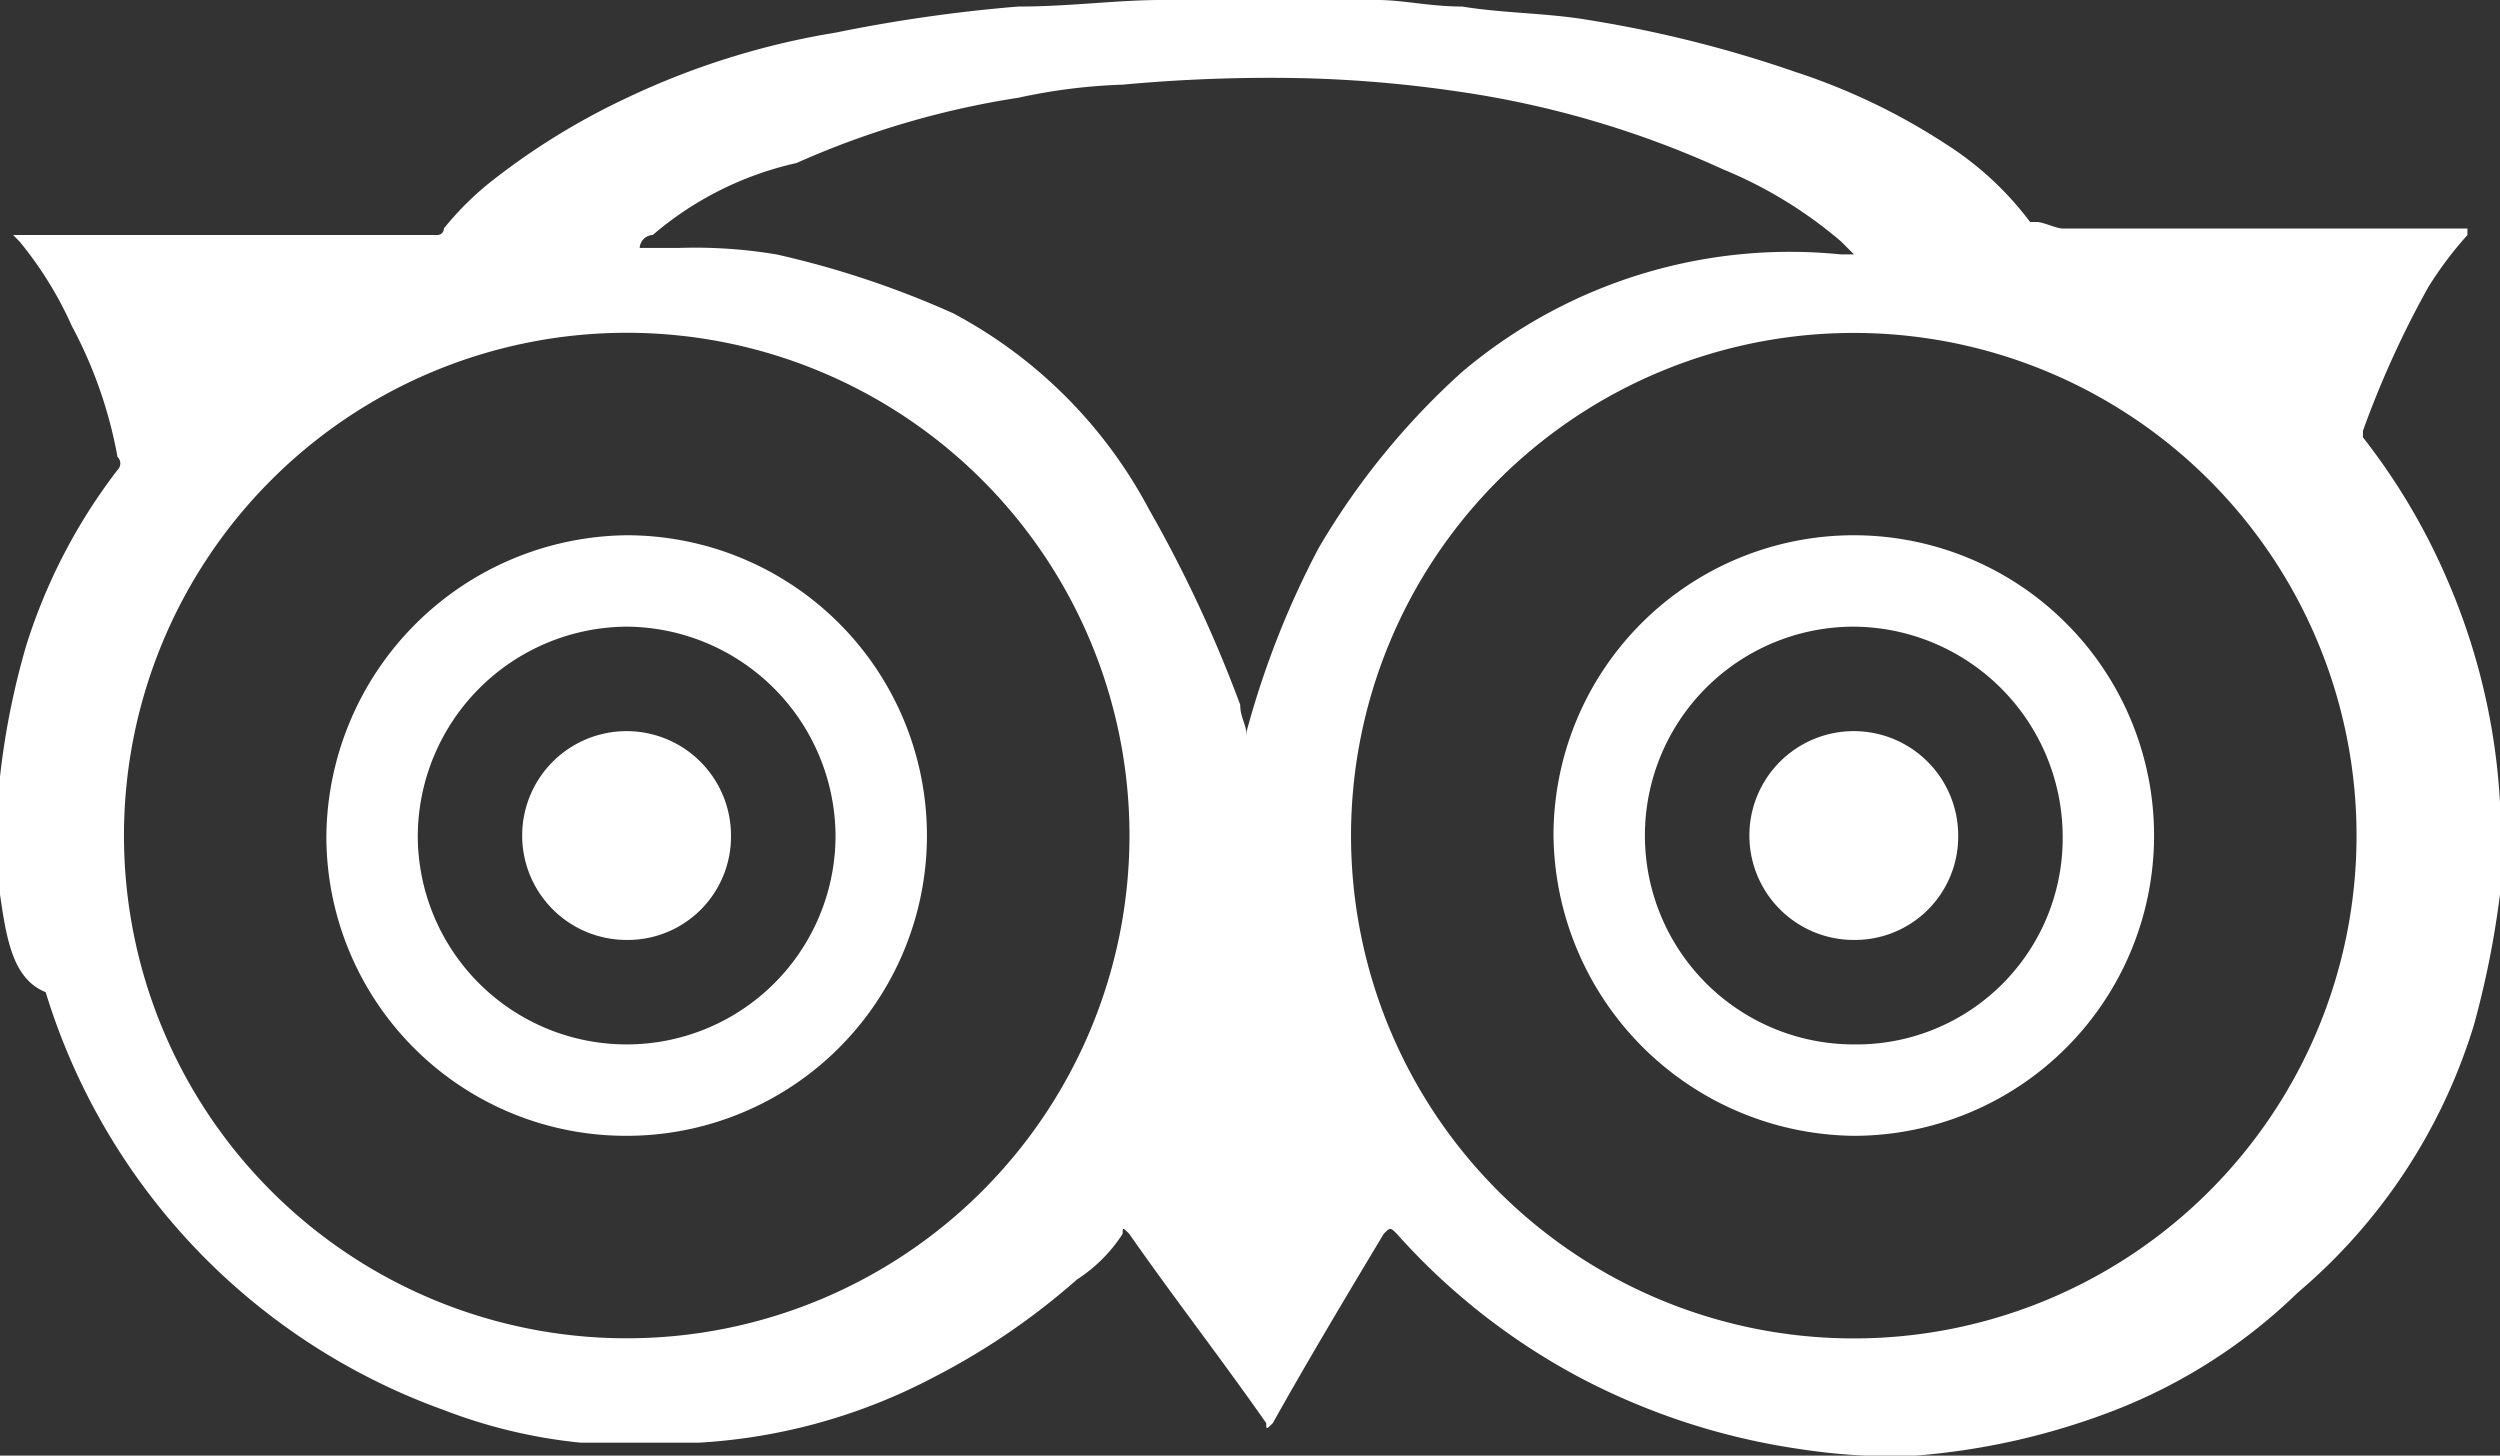 <svg xmlns="http://www.w3.org/2000/svg" viewBox="-7935 1033.647 36.3 21.135"><rect x="-7935" y="1033.647" width="36.3" height="21.135" fill="#333333" stroke="none"/><defs><style>.a{fill:#fff;}</style></defs><g transform="translate(-7935 1033.647)"><path class="a" d="M0,12.605V11.279a11.181,11.181,0,0,1,.379-1.9A8.217,8.217,0,0,1,1.706,6.824a.131.131,0,0,0,0-.19,6.434,6.434,0,0,0-.663-1.9A5.374,5.374,0,0,0,.284,3.507L.19,3.412H6.35a.093.093,0,0,0,.095-.095,4.379,4.379,0,0,1,.663-.663A10.148,10.148,0,0,1,9.1,1.422,11.288,11.288,0,0,1,12.132.474,22.348,22.348,0,0,1,14.785.095C15.544.095,16.207,0,16.87,0H20c.379,0,.758.095,1.232.095.569.095,1.232.095,1.8.19a17.748,17.748,0,0,1,3.033.758,9.225,9.225,0,0,1,2.18,1.043,4.639,4.639,0,0,1,1.232,1.137h.095c.095,0,.284.095.379.095h5.876v.095a5.257,5.257,0,0,0-.569.758,13.953,13.953,0,0,0-.948,2.085V6.35a9.288,9.288,0,0,1,1.232,2.085,9.422,9.422,0,0,1,.758,3.222v1.327a13.419,13.419,0,0,1-.379,1.9,8.24,8.24,0,0,1-2.559,3.886,7.951,7.951,0,0,1-2.654,1.706,10.2,10.2,0,0,1-2.938.663,8.672,8.672,0,0,1-1.611-.095A9.88,9.88,0,0,1,22.936,20a9.584,9.584,0,0,1-2.654-2.085c-.095-.095-.095-.095-.19,0-.569.948-1.137,1.9-1.611,2.749-.095.095-.095.095-.095,0-.663-.948-1.327-1.8-1.99-2.749-.095-.095-.095-.095-.095,0a2.214,2.214,0,0,1-.663.663A10.147,10.147,0,0,1,13.553,20a8.333,8.333,0,0,1-3.412.948H8.435a7.6,7.6,0,0,1-1.99-.474A9.352,9.352,0,0,1,.663,14.406C.19,14.217.095,13.648,0,12.985ZM26.917,4.834a7.3,7.3,0,1,0,7.3,7.3A7.3,7.3,0,0,0,26.917,4.834ZM1.8,12.132a7.3,7.3,0,1,0,7.3-7.3A7.3,7.3,0,0,0,1.8,12.132ZM9.288,3.6h.569a7.173,7.173,0,0,1,1.422.095,13.517,13.517,0,0,1,2.559.853,6.853,6.853,0,0,1,2.843,2.843,19.13,19.13,0,0,1,1.327,2.843c0,.19.095.284.095.474v-.095a12.877,12.877,0,0,1,1.043-2.654A10.741,10.741,0,0,1,21.23,5.4a7.368,7.368,0,0,1,5.5-1.706h.19l-.19-.19a6.349,6.349,0,0,0-1.706-1.043,14.068,14.068,0,0,0-3.886-1.137,18.4,18.4,0,0,0-2.275-.19,23.1,23.1,0,0,0-2.559.095,8.3,8.3,0,0,0-1.516.19,12.612,12.612,0,0,0-3.222.948A4.817,4.817,0,0,0,9.478,3.412.2.2,0,0,0,9.288,3.6Z"/><path class="a" d="M28.16,16.92a4.41,4.41,0,0,1-4.36-4.36,4.36,4.36,0,1,1,4.36,4.36Zm0-7.393a3.033,3.033,0,1,0,0,6.066,2.994,2.994,0,0,0,3.033-3.033A3.054,3.054,0,0,0,28.16,9.527Z" transform="translate(-1.243 -0.428)"/><path class="a" d="M9.36,16.92A4.348,4.348,0,0,1,5,12.56,4.41,4.41,0,0,1,9.36,8.2a4.36,4.36,0,0,1,0,8.72Zm0-7.393A3.054,3.054,0,0,0,6.327,12.56a3.033,3.033,0,1,0,6.066,0A3.054,3.054,0,0,0,9.36,9.527Z" transform="translate(-0.261 -0.428)"/><path class="a" d="M28.316,14.233a1.516,1.516,0,1,1,1.516-1.516A1.5,1.5,0,0,1,28.316,14.233Z" transform="translate(-1.399 -0.585)"/><path class="a" d="M9.516,14.233a1.516,1.516,0,1,1,1.516-1.516A1.5,1.5,0,0,1,9.516,14.233Z" transform="translate(-0.418 -0.585)"/></g></svg>